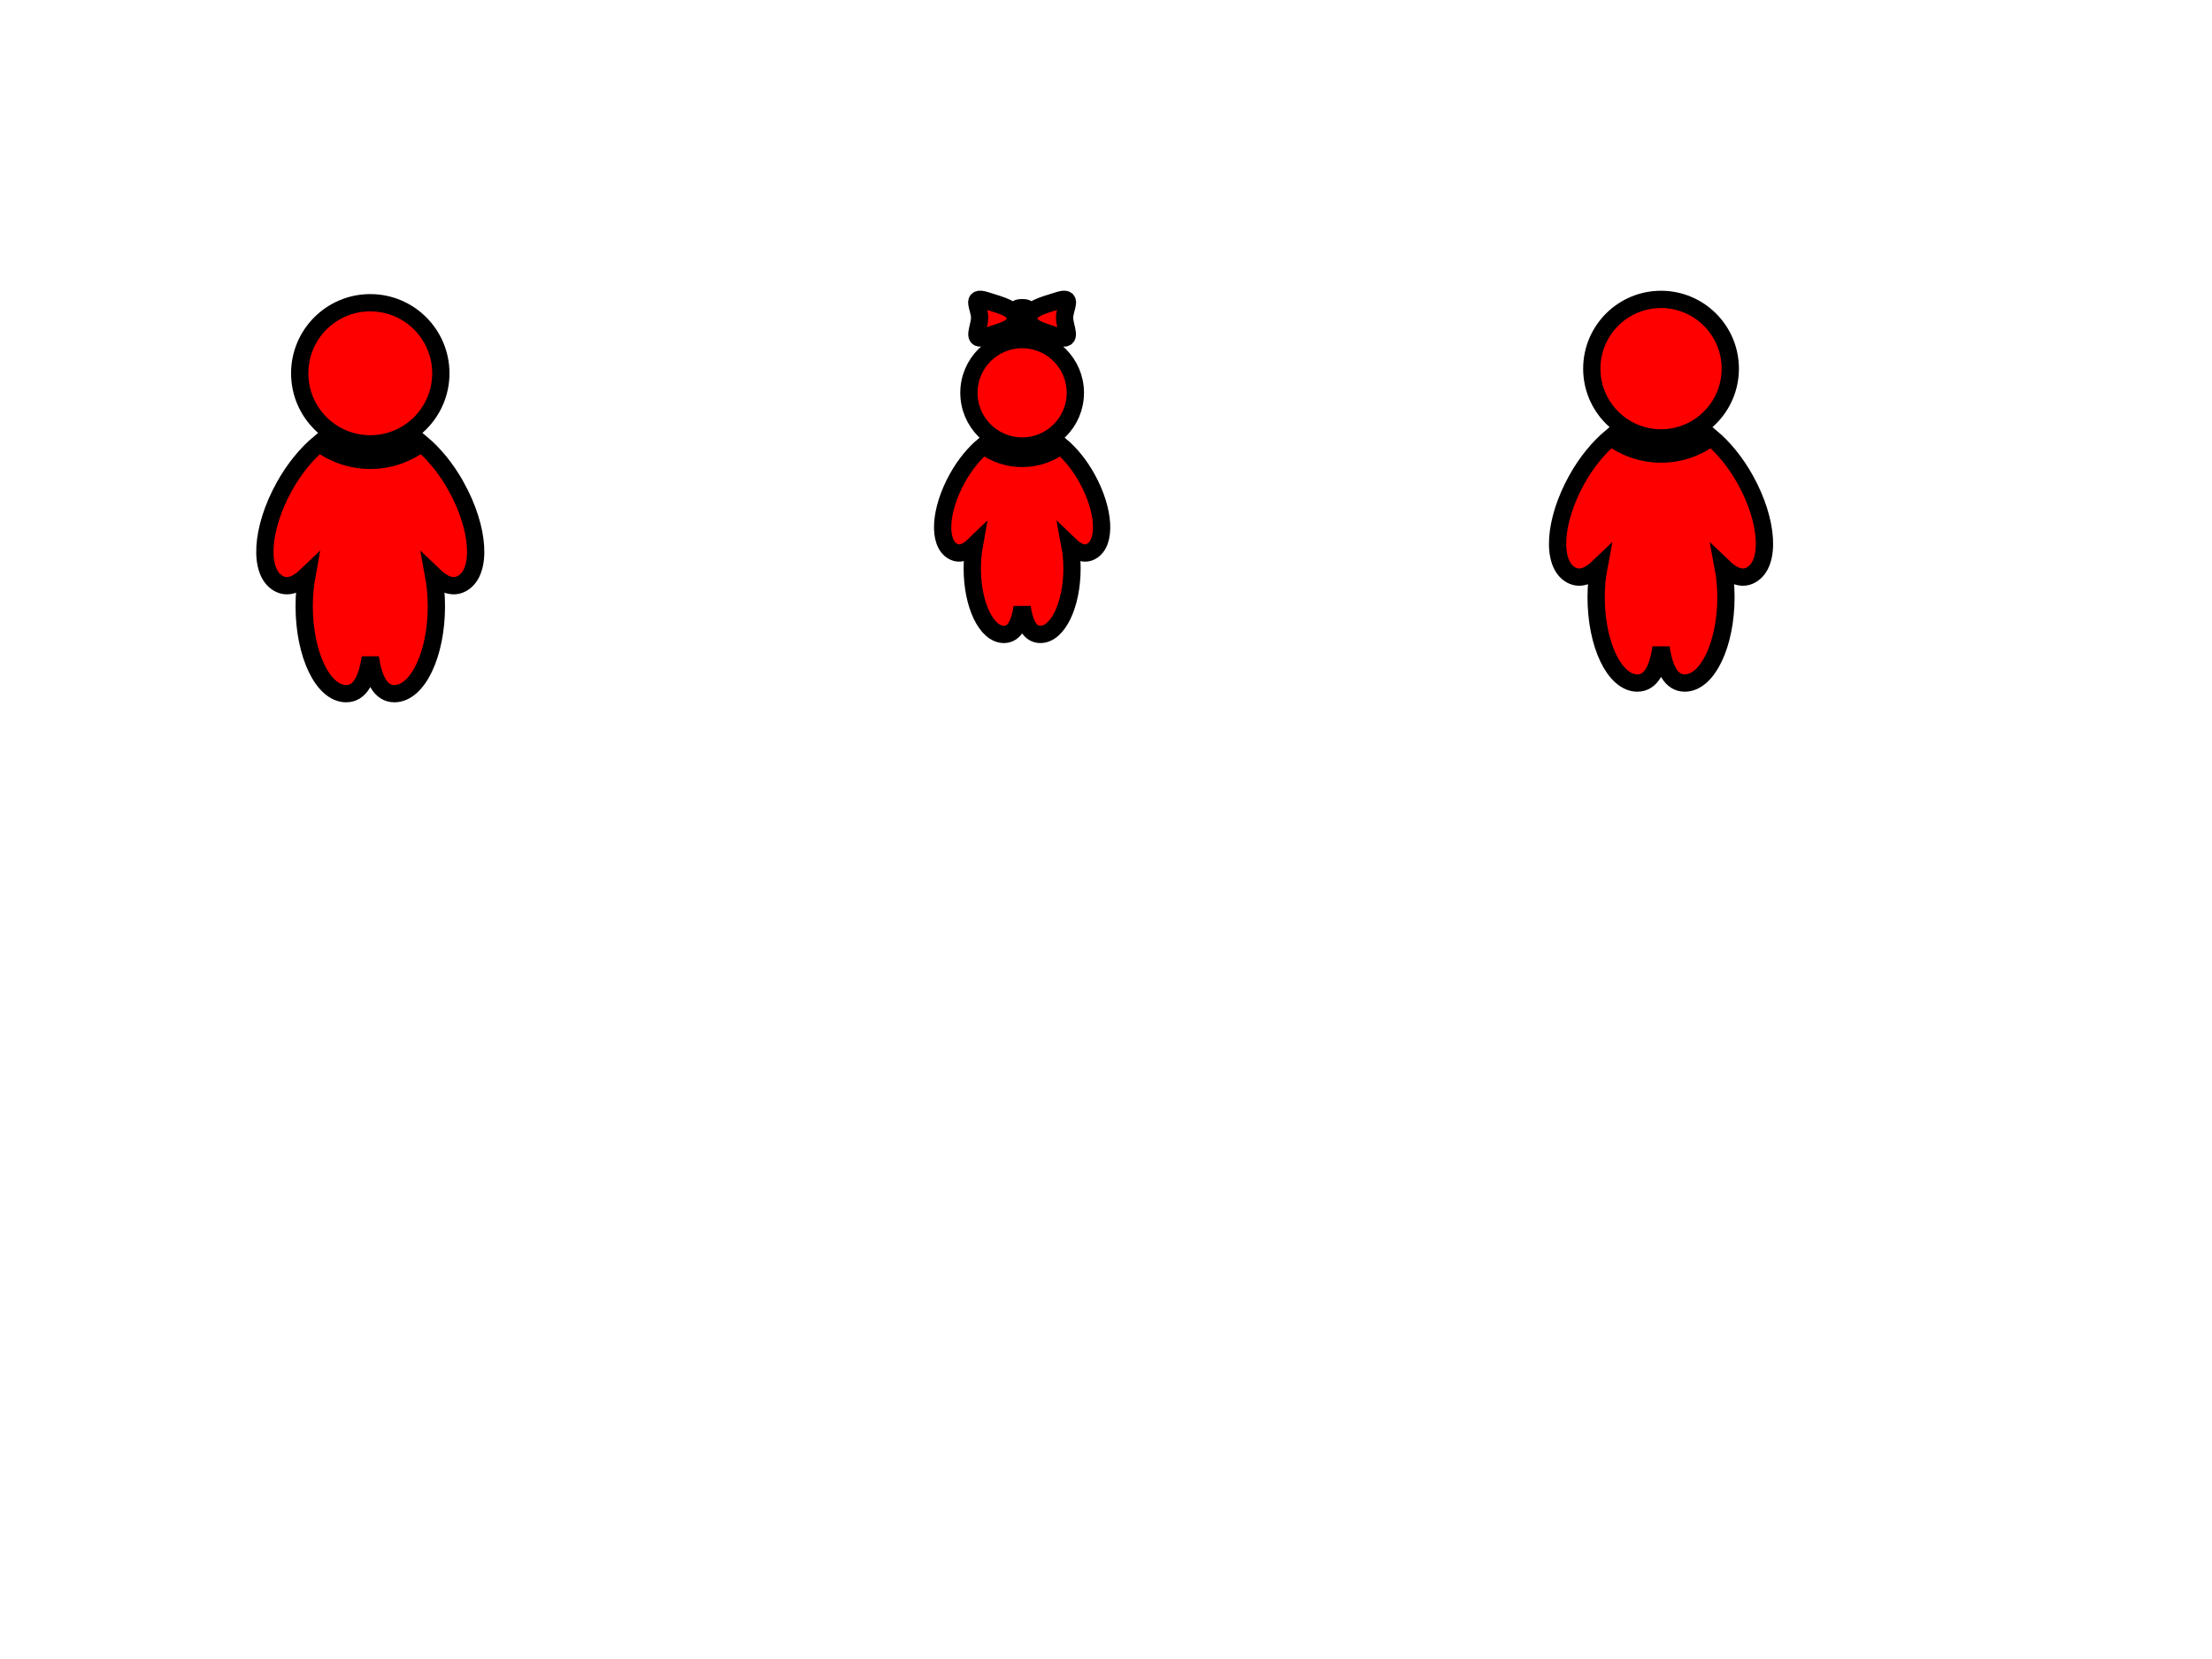 <svg width="640" height="480" xmlns="http://www.w3.org/2000/svg" xmlns:svg="http://www.w3.org/2000/svg">
 <!-- Created with SVG-edit - http://svg-edit.googlecode.com/ -->
 <g>
  <title>Layer 1</title>
  <path id="svg_1" d="m132.003,140.783c-2.912,-5.263 -6.479,-9.529 -10.061,-12.514c-4.171,3.065 -9.26,4.921 -14.8,4.921c-5.555,0 -10.651,-1.864 -14.815,-4.921c-3.582,2.985 -7.149,7.251 -10.075,12.514c-6.785,12.23 -7.527,24.774 -1.667,28.028c2.621,1.463 5.372,0.371 8.219,-2.366c-0.503,2.774 -0.793,5.787 -0.793,8.933c0,13.992 5.438,25.32 12.136,25.32c4.033,0 6.035,-4.121 6.996,-10.44c0.953,6.319 2.956,10.44 6.974,10.44c6.712,0 12.143,-11.328 12.143,-25.32c0,-3.145 -0.291,-6.159 -0.801,-8.933c2.854,2.737 5.606,3.829 8.234,2.366c5.853,-3.254 5.096,-15.798 -1.689,-28.028zm-24.868,-12.361c11.269,0 20.413,-9.144 20.413,-20.413s-9.144,-20.42 -20.413,-20.42c-11.277,0 -20.42,9.144 -20.42,20.42s9.143,20.413 20.42,20.413z" stroke-width="5" stroke="#000000" fill="#FF0000"/>
  <path id="svg_2" d="m504.995,138.828c-2.858,-5.165 -6.372,-9.352 -9.86,-12.281c-4.115,3.008 -9.087,4.83 -14.545,4.83c-5.459,0 -10.431,-1.829 -14.546,-4.83c-3.487,2.929 -7.002,7.116 -9.86,12.281c-6.658,12.003 -7.401,24.313 -1.657,27.506c2.572,1.436 5.287,0.364 8.088,-2.322c-0.515,2.722 -0.801,5.68 -0.801,8.766c0,13.731 5.344,24.848 11.917,24.848c3.973,0 5.916,-4.044 6.859,-10.245c0.942,6.201 2.915,10.245 6.859,10.245c6.573,0 11.917,-11.117 11.917,-24.848c0,-3.087 -0.286,-6.044 -0.8,-8.766c2.8,2.686 5.515,3.758 8.087,2.322c5.744,-3.193 5,-15.503 -1.658,-27.506zm-24.405,-12.131c11.059,0 20.033,-8.973 20.033,-20.033s-8.973,-20.04 -20.033,-20.04c-11.06,0 -20.034,8.973 -20.034,20.04s8.973,20.033 20.034,20.033z" stroke-width="5" stroke="#000000" fill="#FF0000"/>
  <path id="svg_3" d="m314.492,138.373c-2.196,-3.97 -4.876,-7.187 -7.577,-9.438c-3.163,2.311 -6.984,3.712 -11.179,3.712c-4.195,0 -8.016,-1.405 -11.179,-3.712c-2.679,2.251 -5.381,5.469 -7.577,9.438c-5.117,9.224 -5.688,18.684 -1.274,21.138c1.977,1.103 4.063,0.28 6.194,-1.784c-0.373,2.092 -0.593,4.365 -0.593,6.737c0,10.553 4.107,19.096 9.158,19.096c3.031,0 4.547,-3.108 5.271,-7.873c0.725,4.766 2.218,7.873 5.271,7.873c5.051,0 9.158,-8.543 9.158,-19.096c0,-2.372 -0.22,-4.645 -0.615,-6.737c2.152,2.064 4.217,2.888 6.215,1.784c4.415,-2.454 3.844,-11.914 -1.273,-21.138zm-18.755,-9.323c8.499,0 15.395,-6.896 15.395,-15.395s-6.896,-15.401 -15.395,-15.401c-8.499,0 -15.396,6.896 -15.396,15.401s6.897,15.395 15.396,15.395zm10.52,-31.603c4.436,1.636 1.757,-2.608 1.757,-5.512s2.746,-6.446 -1.757,-5.002c-4.743,1.515 -8.587,2.35 -8.587,5.254s3.843,3.514 8.587,5.26zm-10.498,-2.064c2.811,0 1.251,-1.427 1.251,-3.185c0,-1.757 1.582,-3.173 -1.251,-3.173s-1.34,1.422 -1.34,3.173c0,1.763 -1.471,3.185 1.34,3.185zm-10.542,2.064c4.744,-1.741 8.565,-2.355 8.565,-5.26s-3.821,-3.739 -8.565,-5.254c-4.525,-1.449 -1.779,2.103 -1.779,5.002s-2.679,7.143 1.779,5.512z" stroke-width="5" stroke="#000000" fill="#FF0000"/>
 </g>
</svg>
